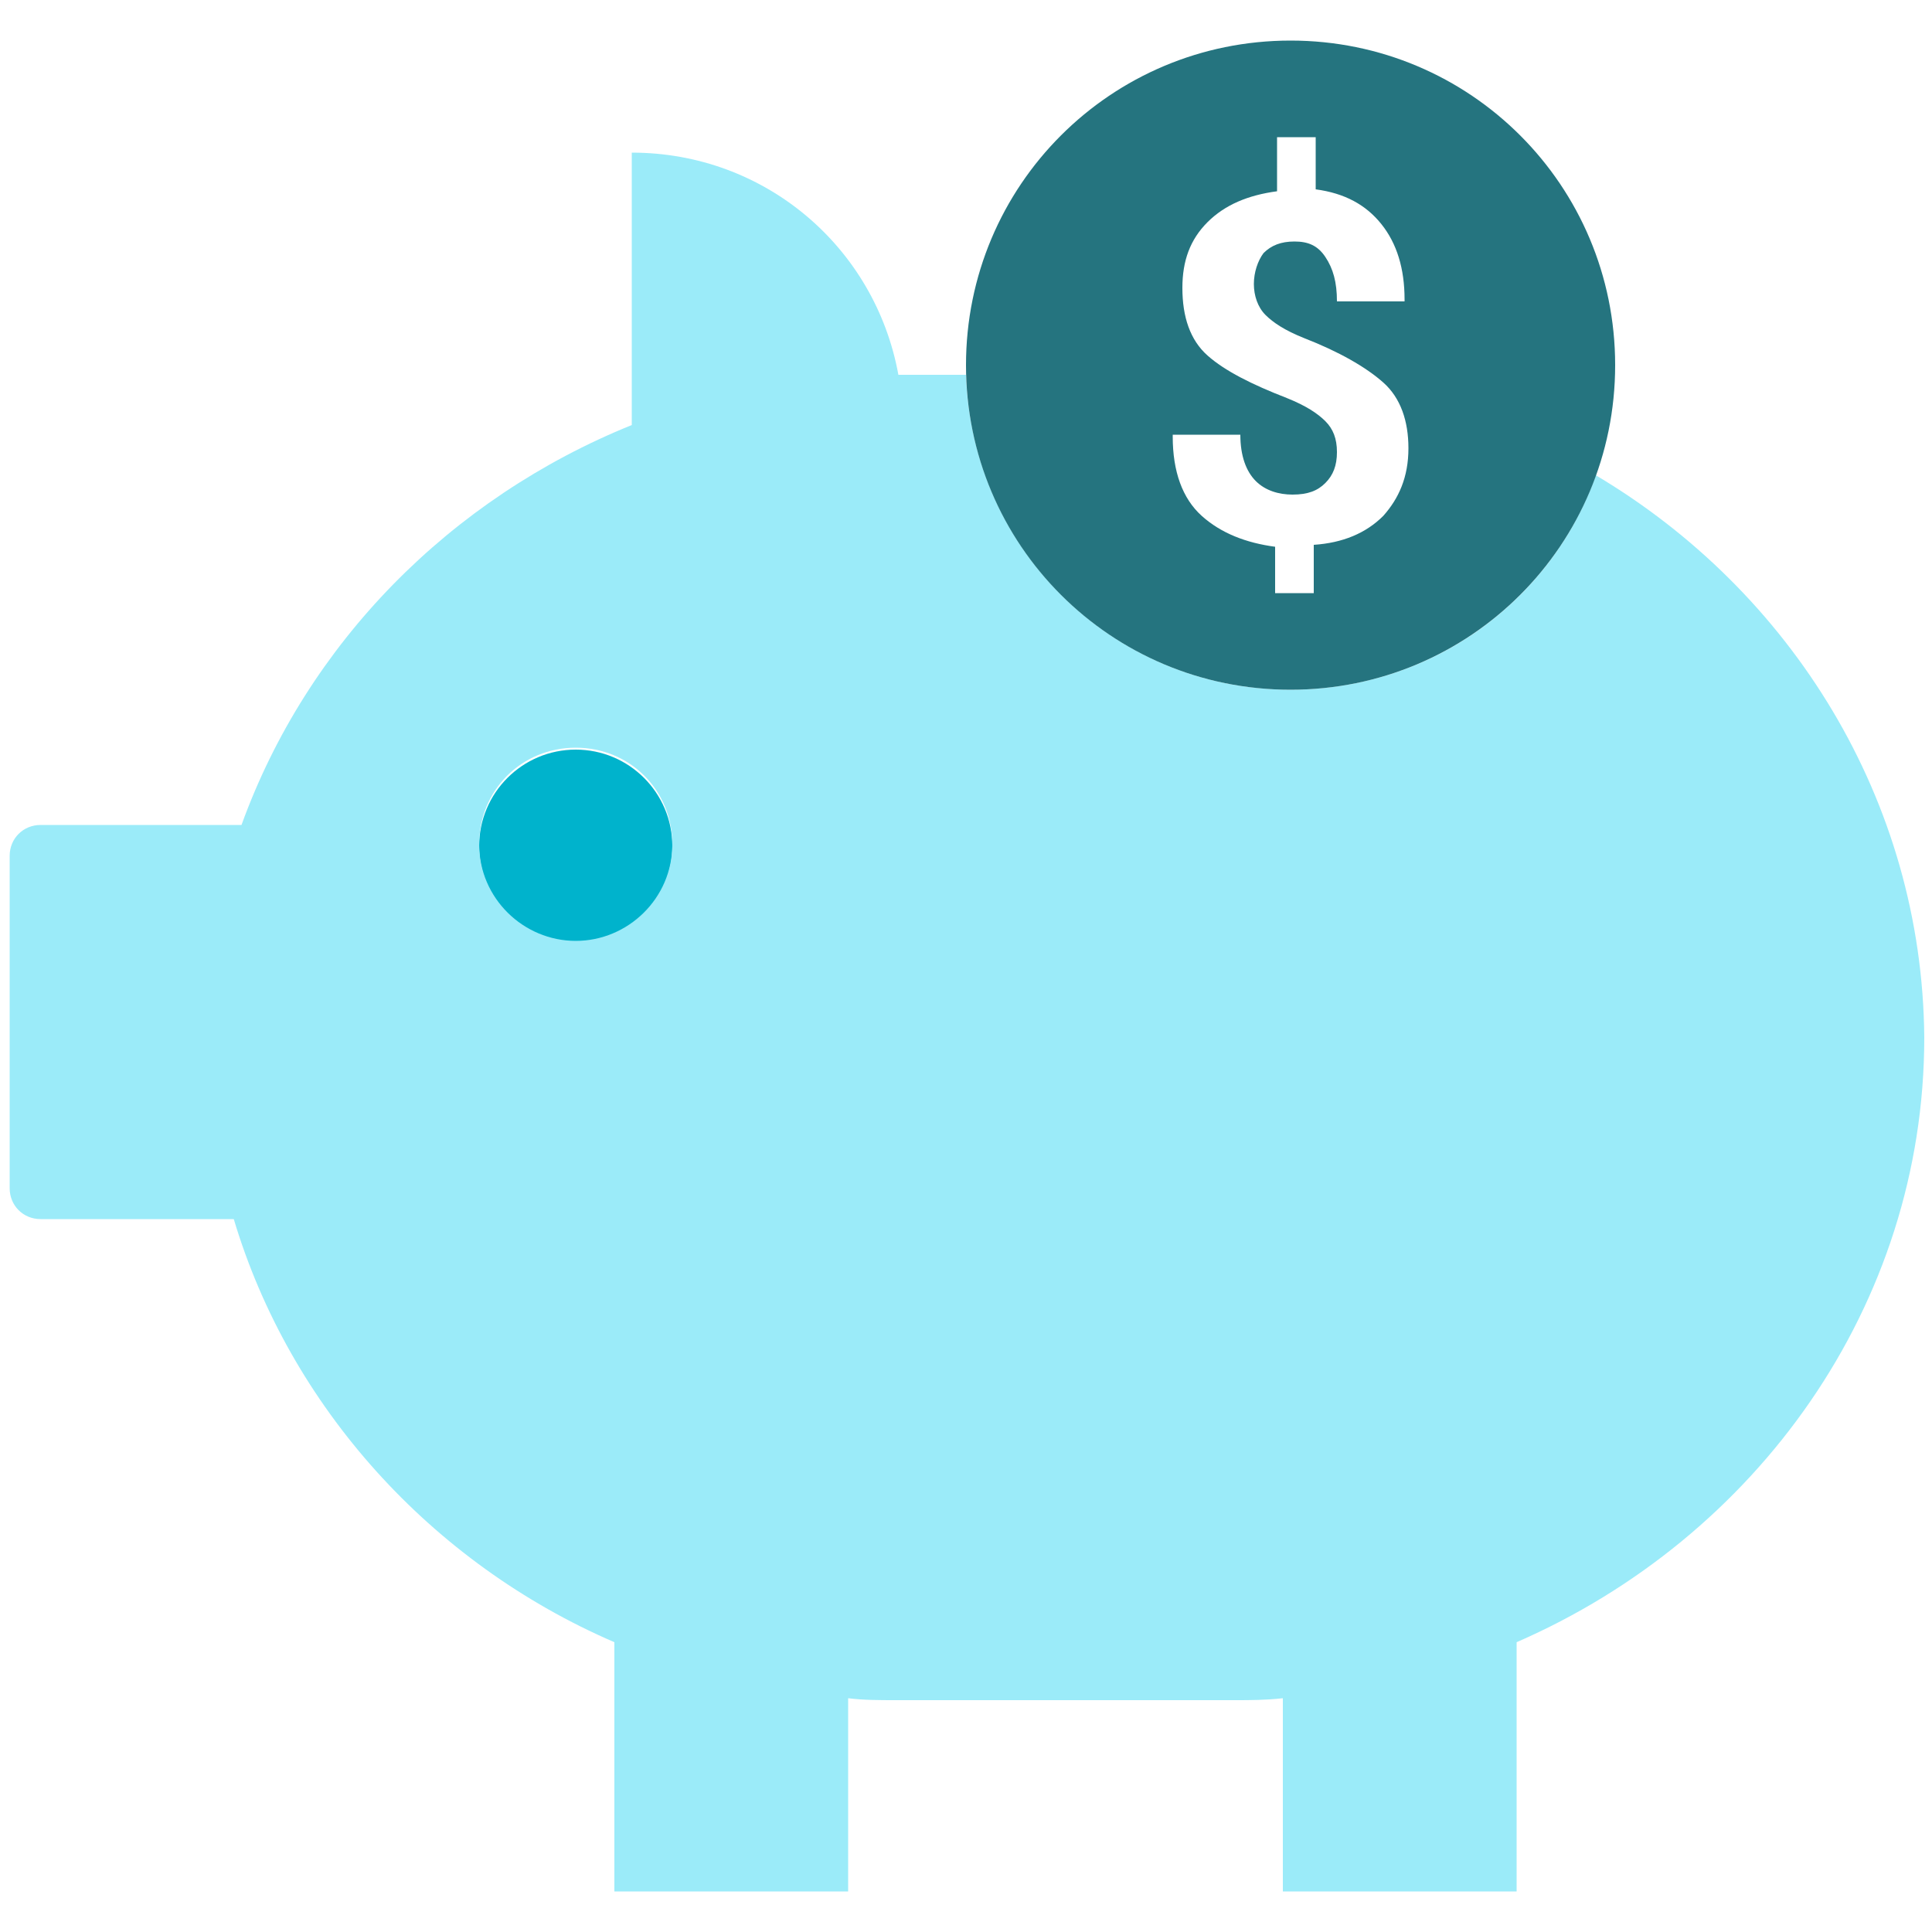 <?xml version="1.0" encoding="utf-8"?>
<!-- Generator: Adobe Illustrator 20.0.0, SVG Export Plug-In . SVG Version: 6.00 Build 0)  -->
<svg version="1.1" id="Layer_1" xmlns="http://www.w3.org/2000/svg" xmlns:xlink="http://www.w3.org/1999/xlink" x="0px" y="0px"
	 viewBox="0 0 100 100" style="enable-background:new 0 0 100 100;" xml:space="preserve">
<style type="text/css">
	.st0{fill:#25747F;}
	.st1{fill:#00B3CC;}
	.st2{fill:#9BEBF9;}
	.st3{fill:none;stroke:#9BEBF9;stroke-miterlimit:10;}
</style>
<circle class="st1" cx="29.8" cy="43.8" r="5"/>
<path class="st2" d="M82.6,24.6c-2.3,6.5-8.5,11.1-15.8,11.1c-9.1,0-16.5-7.2-16.8-16.3h-3.5c-1.2-6.6-6.9-11.5-13.8-11.5V22
	c-9.4,3.8-16.8,11.3-20.2,20.7H2.1c-0.9,0-1.6,0.7-1.6,1.6v17.2c0,0.9,0.7,1.6,1.6,1.6h10C15,72.8,22.3,80.9,31.8,85v12.9h12.1v-10
	c0.8,0.1,1.6,0.1,2.5,0.1h17.5c0.8,0,1.6,0,2.5-0.1v10h12.1V85c12.4-5.4,21.1-17.4,21.1-31.3C99.5,41.4,92.7,30.6,82.6,24.6z
	 M29.8,48.7c-2.7,0-5-2.2-5-5s2.2-5,5-5s5,2.2,5,5S32.5,48.7,29.8,48.7z"/>
<path class="st0" d="M66.8,2.1C57.5,2.1,50,9.6,50,18.9c0,9.3,7.5,16.8,16.8,16.8s16.8-7.5,16.8-16.8C83.6,9.6,76.1,2.1,66.8,2.1z
	 M71.6,26.7c-0.9,0.9-2.1,1.4-3.6,1.5v2.5h-2v-2.4c-1.5-0.2-2.8-0.7-3.8-1.6c-1-0.9-1.5-2.3-1.5-4.1l0-0.1h3.5
	c0,1.1,0.3,1.9,0.8,2.4c0.5,0.5,1.2,0.7,1.9,0.7c0.8,0,1.3-0.2,1.7-0.6c0.4-0.4,0.6-0.9,0.6-1.6c0-0.7-0.2-1.2-0.6-1.6
	c-0.4-0.4-1-0.8-2-1.2c-1.8-0.7-3.2-1.4-4.1-2.2s-1.3-2-1.3-3.5c0-1.4,0.4-2.5,1.3-3.4c0.9-0.9,2.1-1.4,3.6-1.6V7.1h2v2.7
	c1.5,0.2,2.6,0.8,3.4,1.8c0.8,1,1.2,2.3,1.2,3.9l0,0.1h-3.5c0-1-0.2-1.7-0.6-2.3s-0.9-0.8-1.6-0.8c-0.7,0-1.2,0.2-1.6,0.6
	c-0.3,0.4-0.5,1-0.5,1.6c0,0.6,0.2,1.2,0.6,1.6c0.4,0.4,1,0.8,2,1.2c1.8,0.7,3.2,1.5,4.1,2.3c0.9,0.8,1.3,2,1.3,3.4
	C72.9,24.7,72.4,25.8,71.6,26.7z"/>
</svg>
